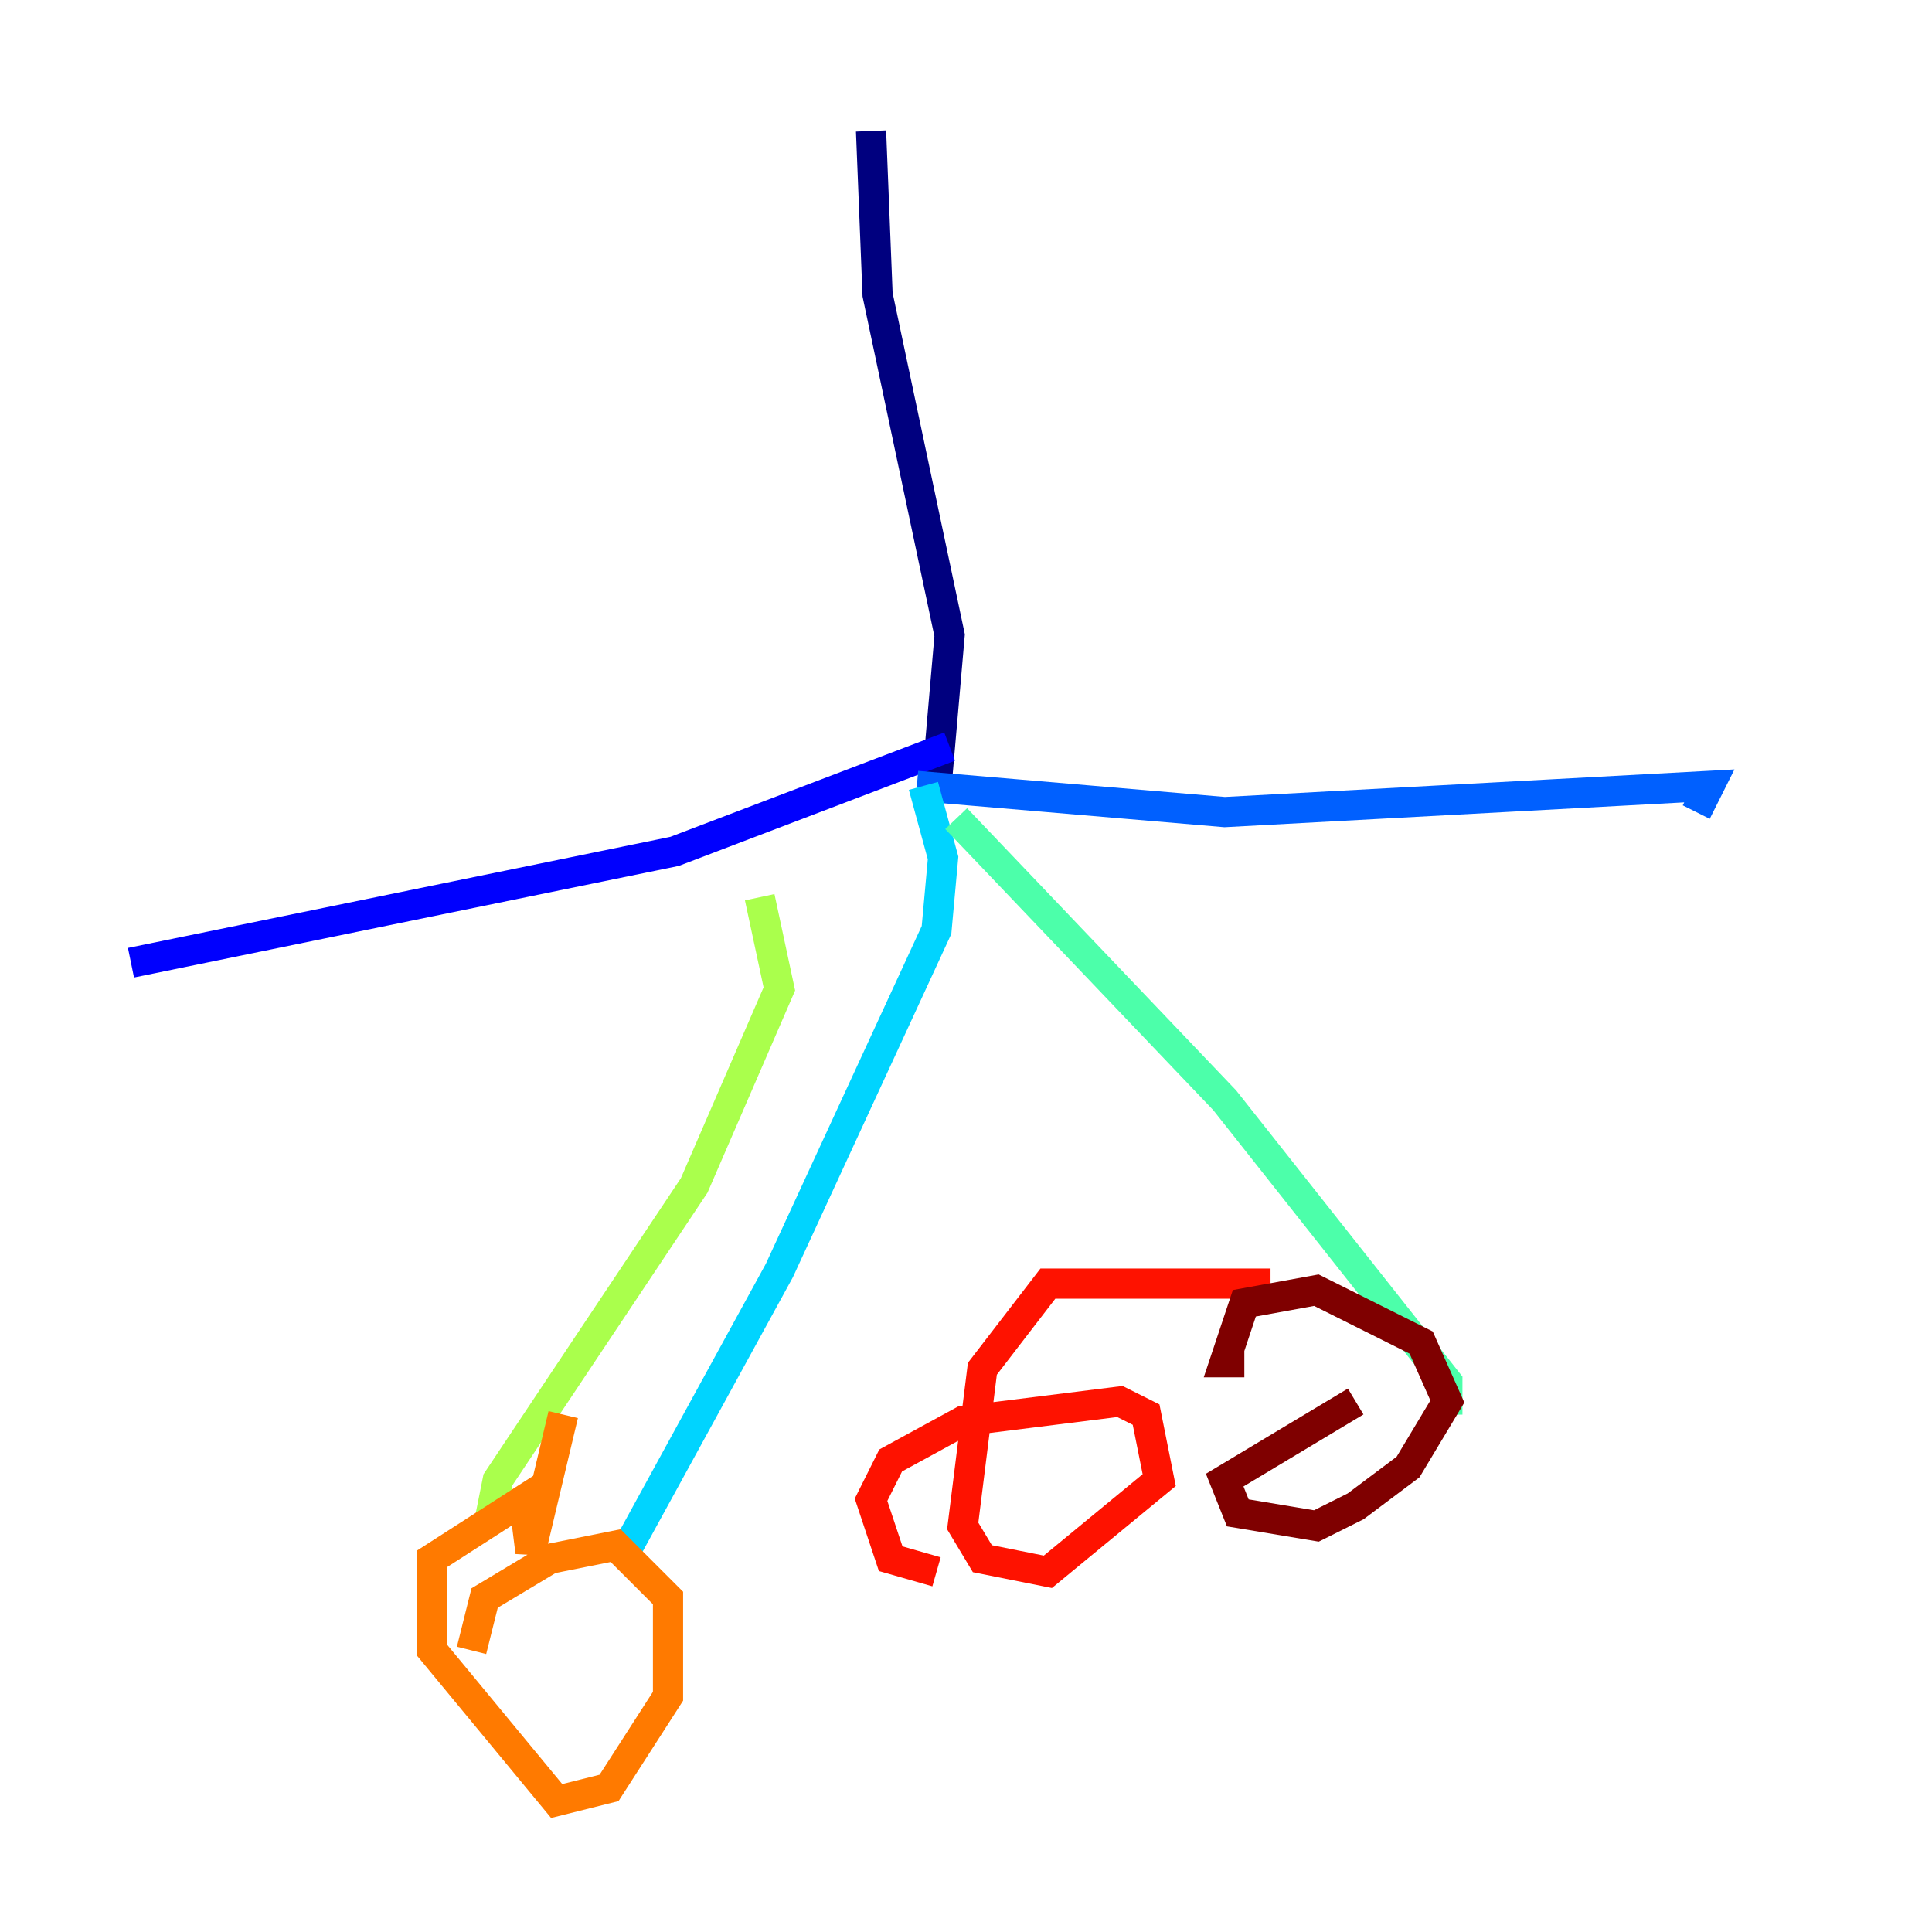 <?xml version="1.0" encoding="utf-8" ?>
<svg baseProfile="tiny" height="128" version="1.2" viewBox="0,0,128,128" width="128" xmlns="http://www.w3.org/2000/svg" xmlns:ev="http://www.w3.org/2001/xml-events" xmlns:xlink="http://www.w3.org/1999/xlink"><defs /><polyline fill="none" points="57.709,8.678 58.142,19.525 62.915,42.088 62.047,52.068" stroke="#00007f" stroke-width="2" /><polyline fill="none" points="62.915,49.464 44.691,56.407 8.678,63.783" stroke="#0000fe" stroke-width="2" /><polyline fill="none" points="60.746,52.068 81.139,53.803 113.248,52.068 112.38,53.803" stroke="#0060ff" stroke-width="2" /><polyline fill="none" points="61.18,52.068 62.481,56.841 62.047,61.614 51.634,84.176 41.654,102.4" stroke="#00d4ff" stroke-width="2" /><polyline fill="none" points="63.349,54.237 81.139,72.895 95.891,91.552 95.891,93.722" stroke="#4cffaa" stroke-width="2" /><polyline fill="none" points="50.332,59.444 51.634,65.519 45.993,78.536 32.976,98.061 32.542,100.231 34.278,99.363" stroke="#aaff4c" stroke-width="2" /><polyline fill="none" points="37.315,93.722 37.315,93.722" stroke="#ffe500" stroke-width="2" /><polyline fill="none" points="37.315,93.722 35.146,102.834 34.712,99.363 28.637,103.268 28.637,109.342 36.881,119.322 40.352,118.454 44.258,112.38 44.258,105.871 40.786,102.4 36.447,103.268 32.108,105.871 31.241,109.342" stroke="#ff7a00" stroke-width="2" /><polyline fill="none" points="84.176,85.044 69.424,85.044 65.085,90.685 63.783,101.098 65.085,103.268 69.424,104.136 76.8,98.061 75.932,93.722 74.197,92.854 63.783,94.156 59.01,96.759 57.709,99.363 59.01,103.268 62.047,104.136" stroke="#fe1200" stroke-width="2" /><polyline fill="none" points="89.817,92.854 81.139,98.061 82.007,100.231 87.214,101.098 89.817,99.797 93.288,97.193 95.891,92.854 94.156,88.949 87.214,85.478 82.441,86.346 81.139,90.251 82.441,90.251" stroke="#7f0000" stroke-width="2" /></svg>